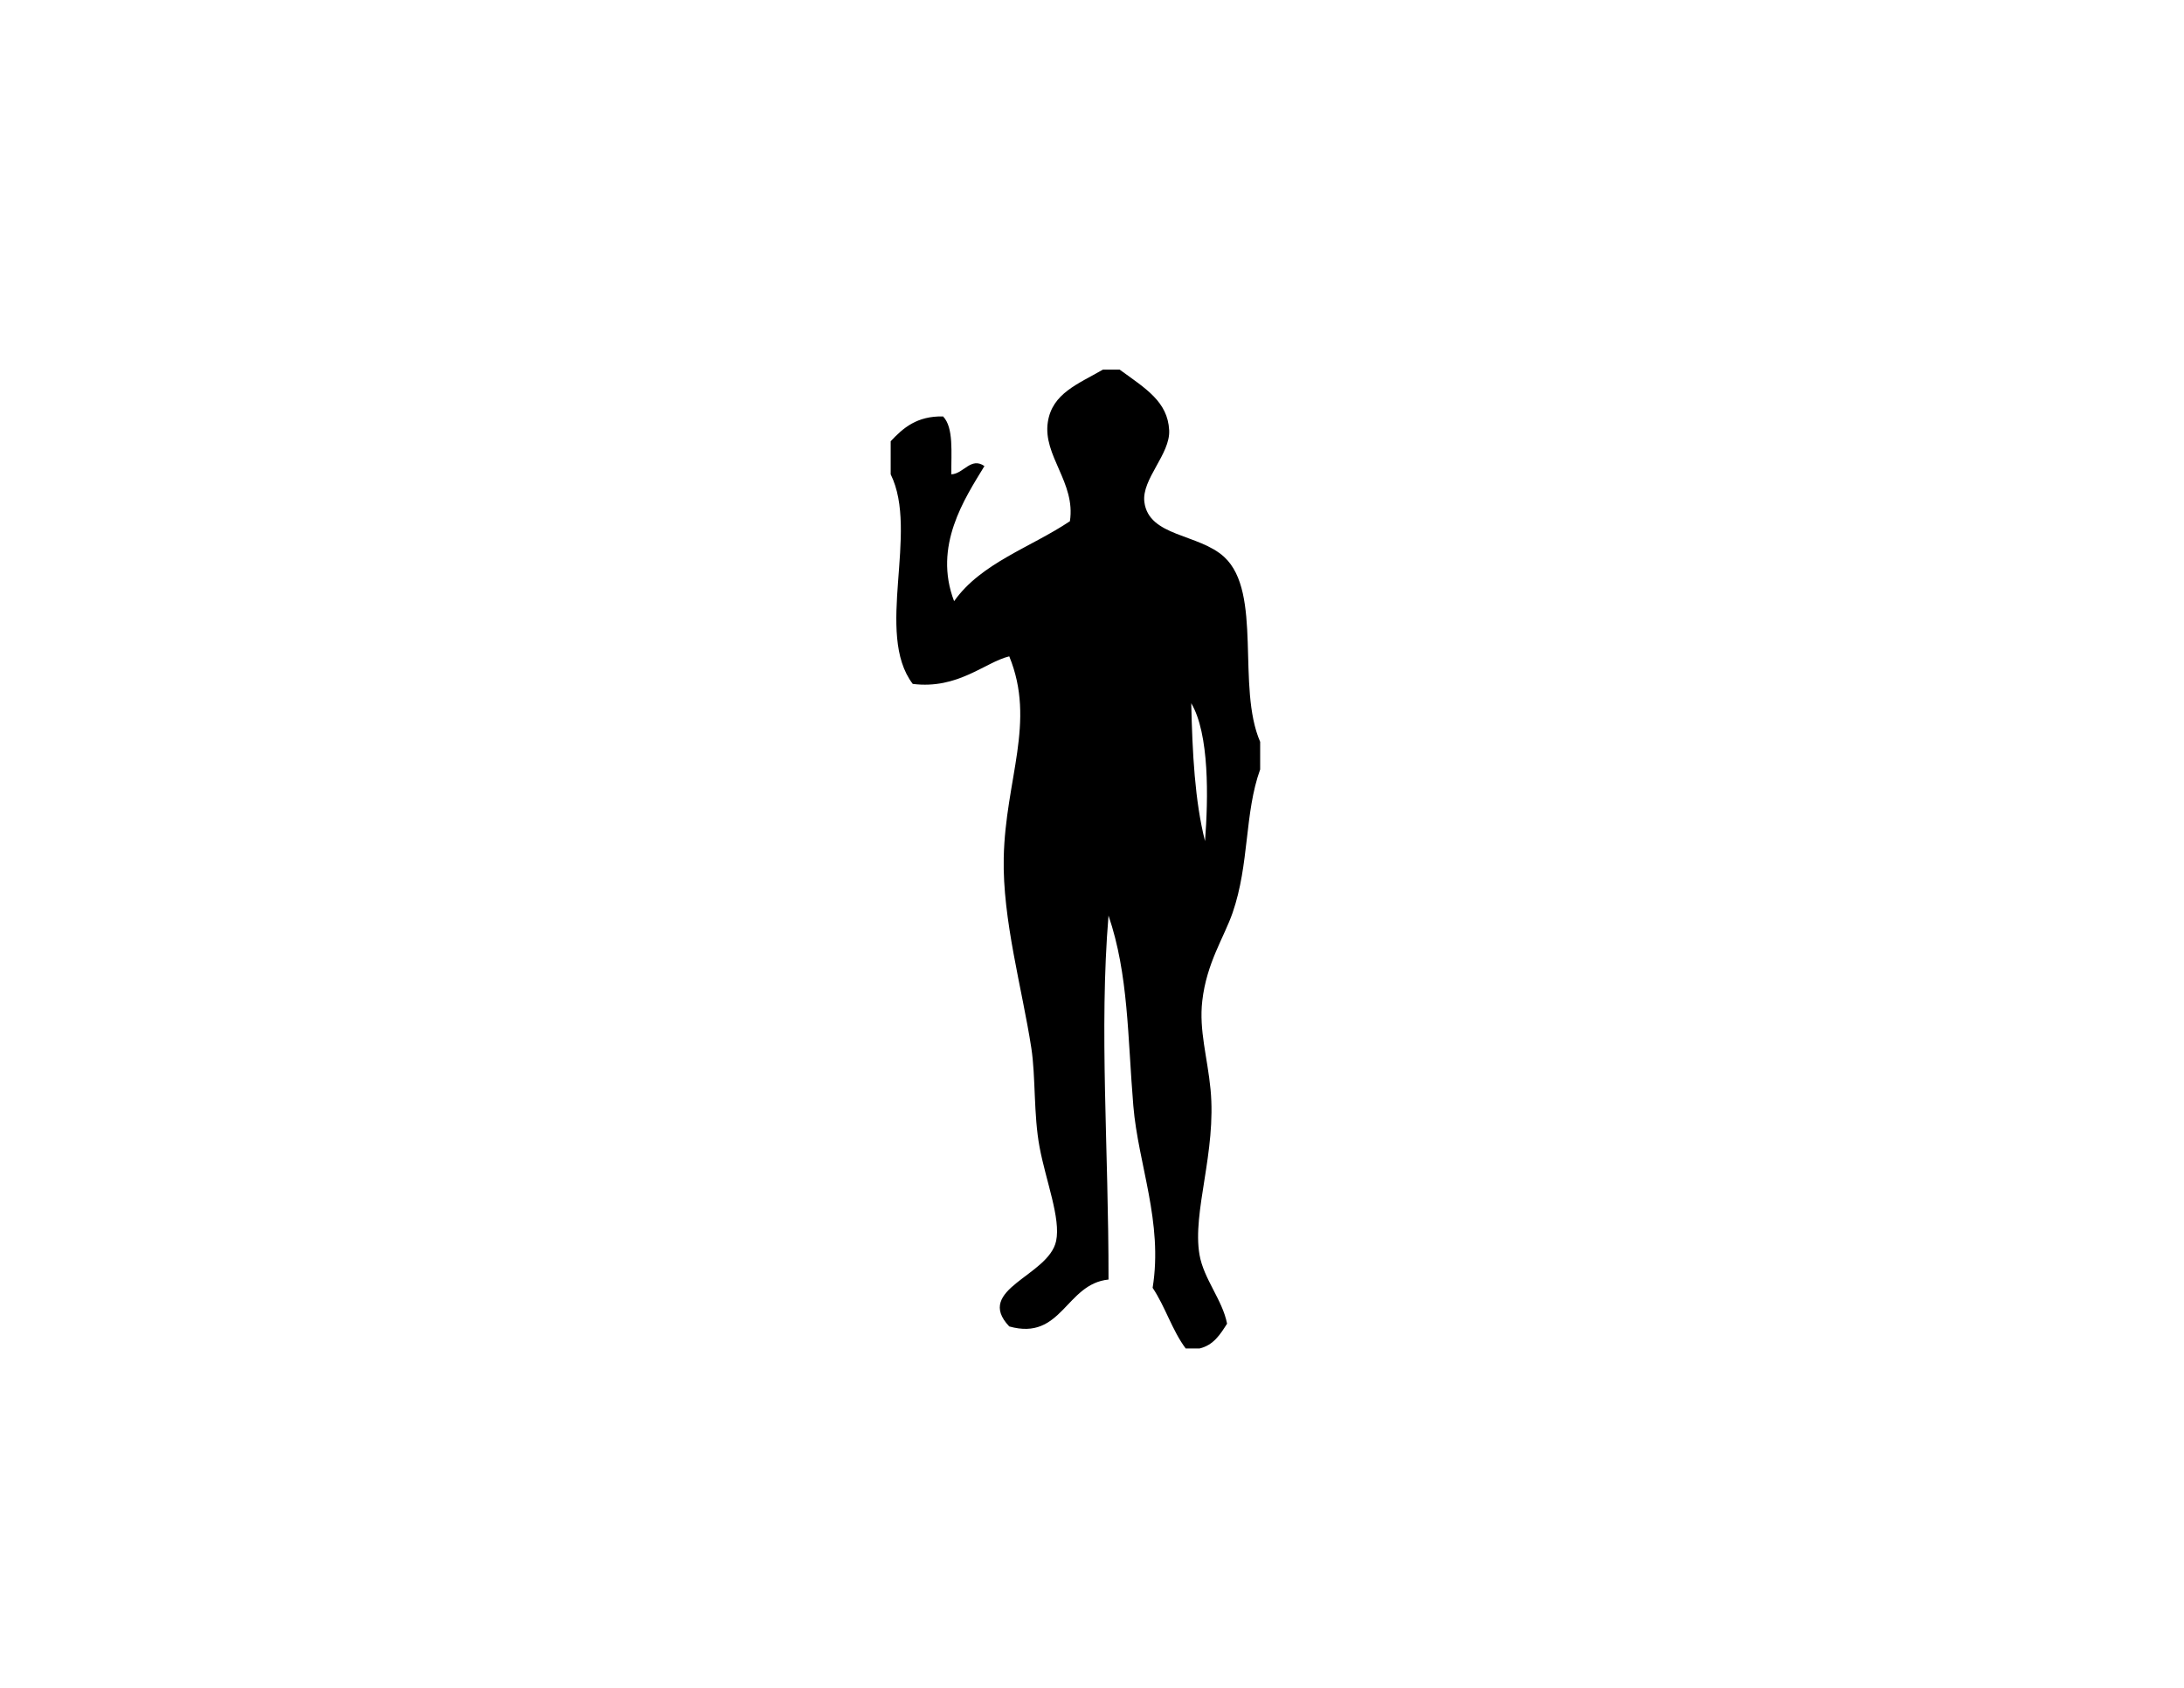<?xml version="1.0" encoding="utf-8"?>
<!-- Generator: Adobe Illustrator 15.0.0, SVG Export Plug-In . SVG Version: 6.00 Build 0)  -->
<!DOCTYPE svg PUBLIC "-//W3C//DTD SVG 1.1//EN" "http://www.w3.org/Graphics/SVG/1.1/DTD/svg11.dtd">
<svg version="1.1" id="Layer_1" xmlns="http://www.w3.org/2000/svg" xmlns:xlink="http://www.w3.org/1999/xlink" x="0px" y="0px"
	 width="792px" height="612px" viewBox="0 0 792 612" enable-background="new 0 0 792 612" xml:space="preserve">
<g>
	<path fill-rule="evenodd" clip-rule="evenodd" d="M399.99,134c2,0,4,0,6,0c9.52,6.904,17.457,11.631,17.997,21.997
		c0.45,8.643-10.028,17.736-8.999,25.997c1.58,12.671,19.77,11.448,28.996,19.998c13.928,12.905,4.377,47.098,12.999,66.991
		c0,3.333,0,6.666,0,9.999c-5.726,15.877-3.866,34.294-9.999,51.994c-3.104,8.957-9.417,18.113-10.998,31.996
		c-1.215,10.656,1.866,20.29,2.999,31.996c2.204,22.77-6.691,44.461-3.999,59.992c1.527,8.812,8.338,16.392,9.998,24.997
		c-2.461,3.871-4.885,7.78-9.998,8.999c-1.667-0.001-3.333,0-5,0c-4.861-6.47-7.447-15.217-11.998-21.998
		c3.837-23.775-5.229-44.738-7-65.991c-2.088-25.083-1.705-47.562-8.998-68.991c-3.443,41.755,0.062,84.233,0,131.983
		c-15.513,1.525-16.901,22.372-35.996,16.998c-12.842-13.56,14.297-18.23,16.998-30.996c1.729-8.172-3.707-21.754-6-33.996
		c-2.221-11.86-1.375-25.471-3-35.996c-3.315-21.481-10.484-46.553-9.999-68.991c0.615-28.43,11.761-49.175,2-72.991
		c-8.843,2.162-18.607,12.052-34.996,9.999c-13.913-18.294,2.369-55.048-7.999-75.991c0-4,0-7.999,0-11.999
		c4.512-4.82,9.475-9.189,18.998-8.999c3.916,4.083,2.899,13.099,3,20.997c4.484-0.22,7.075-6.41,11.999-3
		c-7.156,11.762-18.672,28.974-10.999,48.994c9.789-13.875,27.826-19.501,41.995-28.996c2.174-14.031-9.906-23.762-7.999-35.996
		C381.611,142.623,390.845,139.298,399.99,134z M436.986,304.979c1.205-15.588,1.594-38.886-5-49.994
		C432.406,272.896,433.271,290.363,436.986,304.979z"/>
	<g>
	</g>
</g>
</svg>
